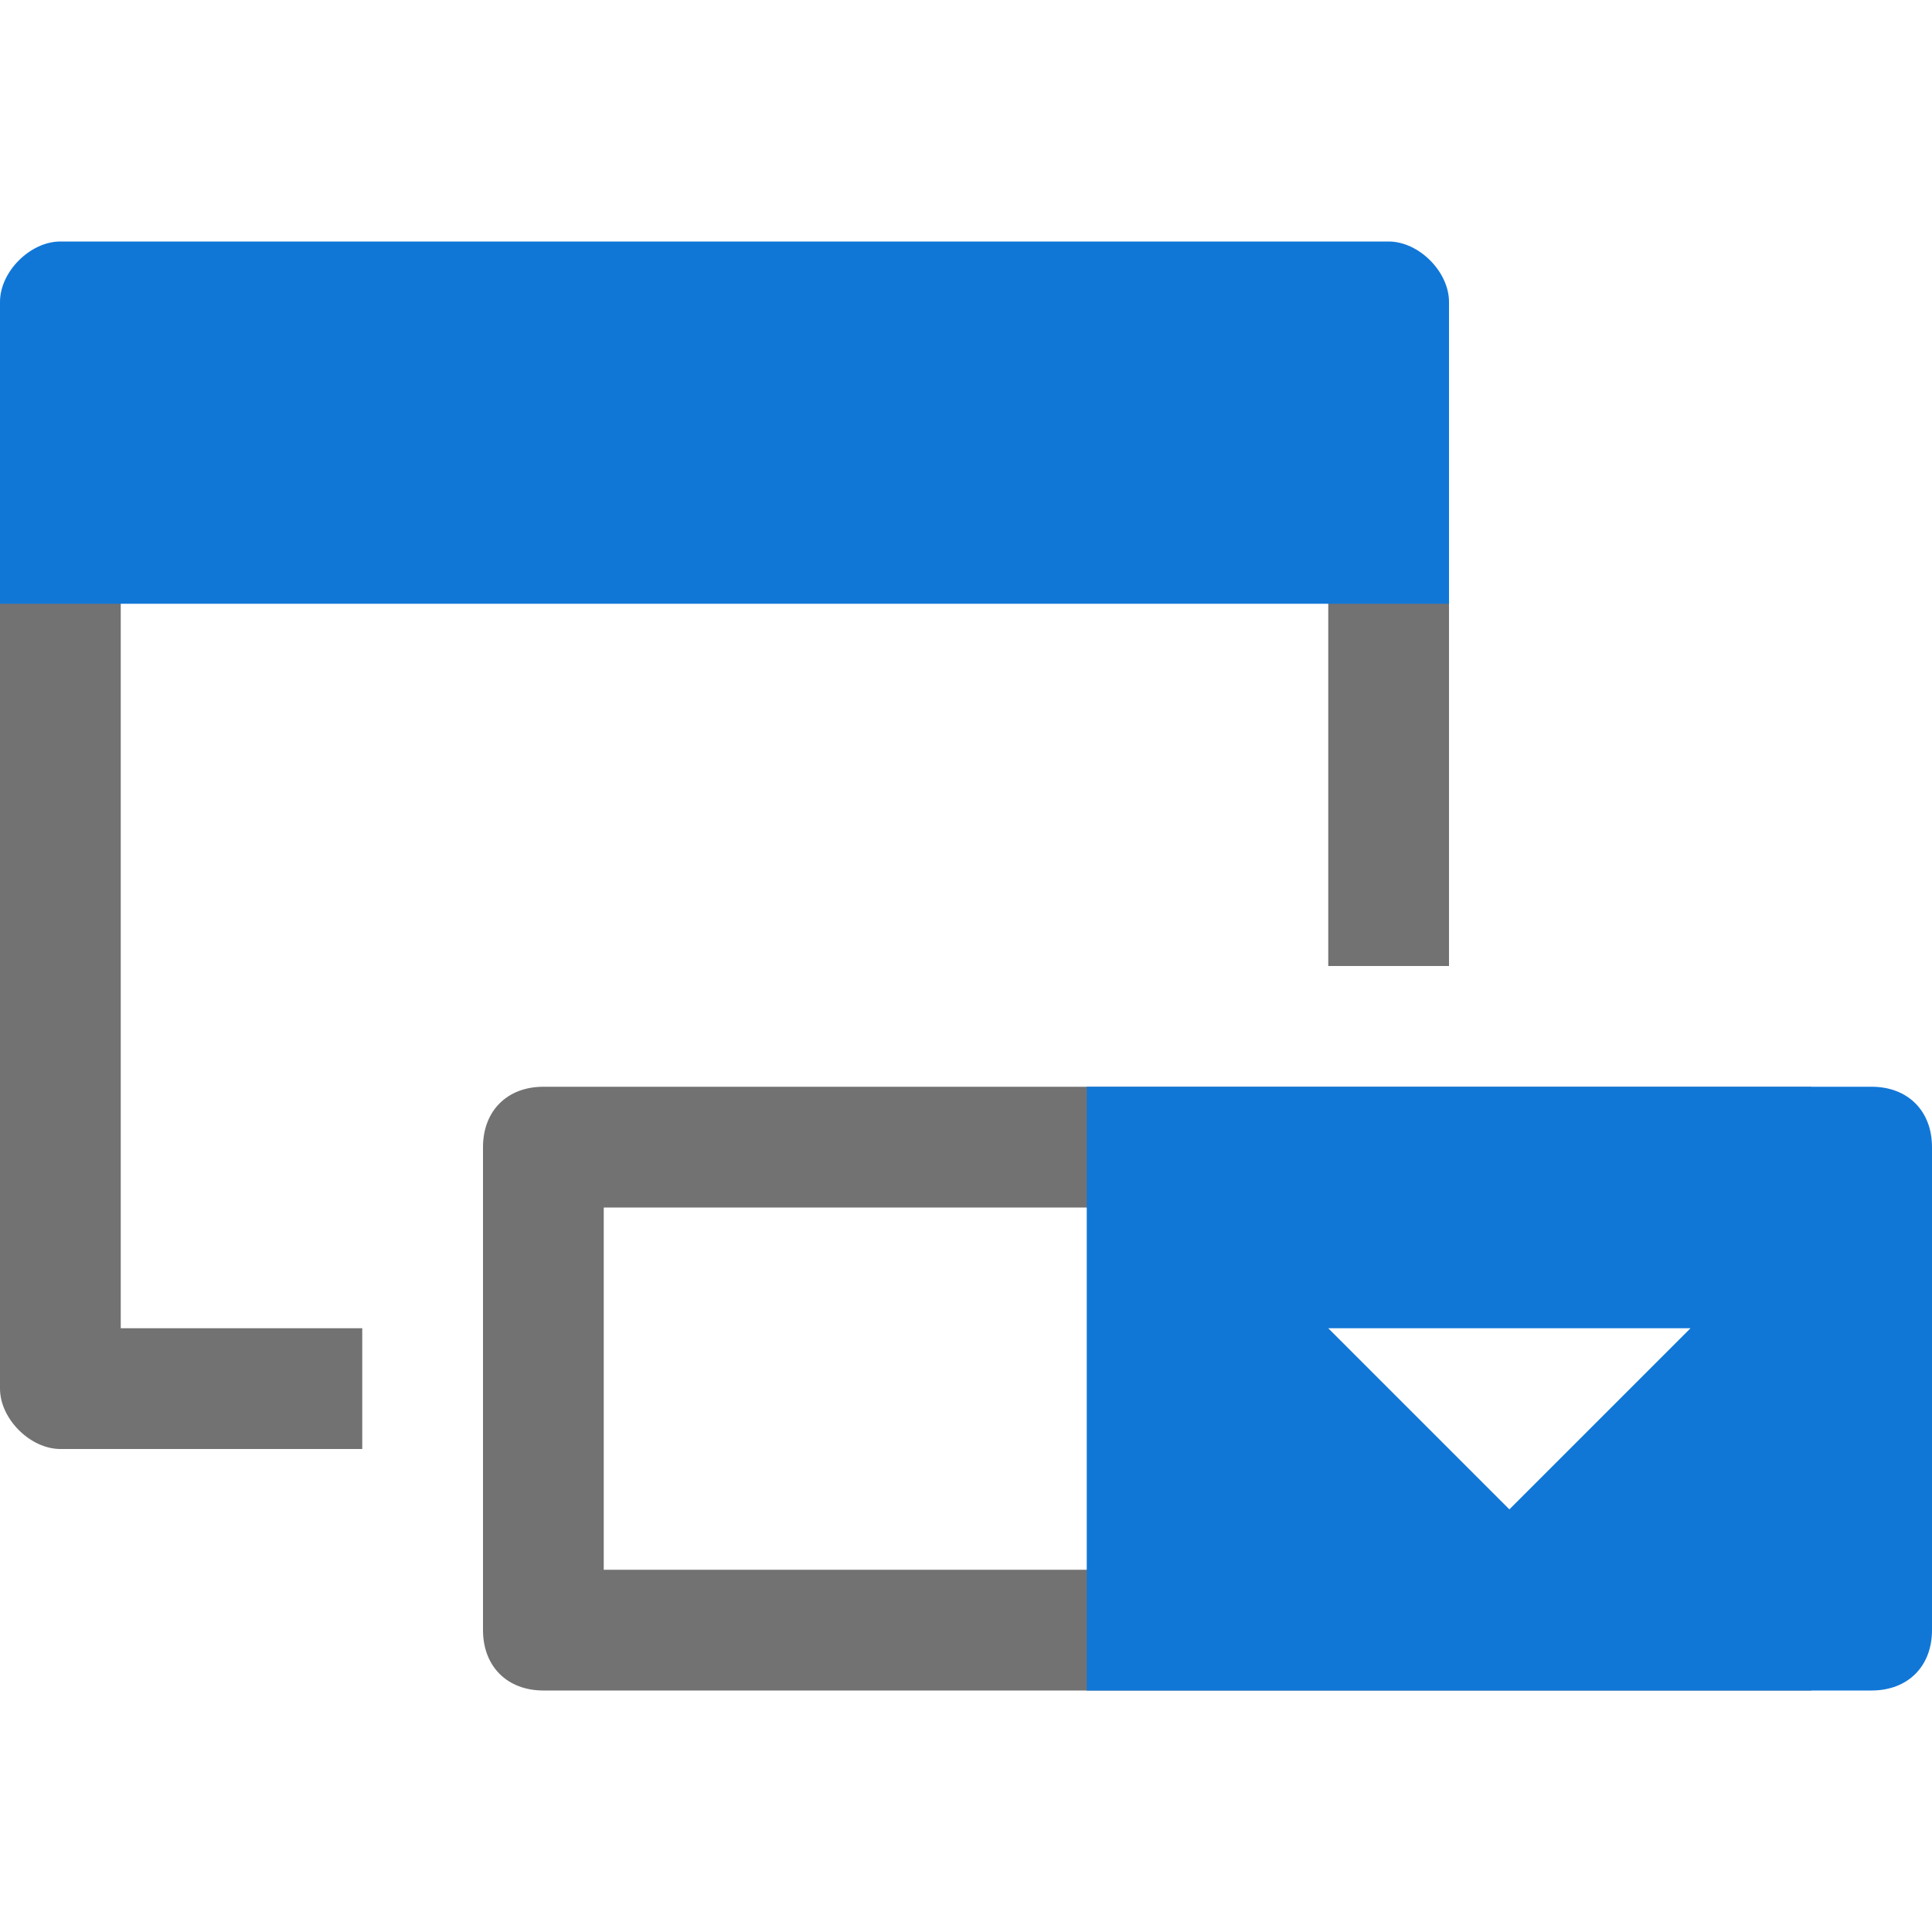 <?xml version="1.0" encoding="utf-8"?>
<!-- Generator: Adobe Illustrator 21.1.0, SVG Export Plug-In . SVG Version: 6.00 Build 0)  -->
<svg version="1.1" id="Layer_1" xmlns="http://www.w3.org/2000/svg" xmlns:xlink="http://www.w3.org/1999/xlink" x="0px" y="0px"
	 viewBox="0 0 32 32" style="enable-background:new 0 0 32 32;" xml:space="preserve">
<style type="text/css">
	.Black{fill:#727272;}
	.Blue{fill:#1177D7;}
</style>
<path class="Black" d="M30,18H9c-0.6,0-1,0.4-1,1v8c0,0.6,0.4,1,1,1h21V18z M28,26H10v-6h18V26z"/>
<path class="Blue" d="M18,18v10h13c0.6,0,1-0.4,1-1v-8c0-0.6-0.4-1-1-1H18z M22,22h6l-3,3L22,22z"/>
<path class="Black" d="M2,22V8H0v15c0,0.5,0.5,1,1,1h5v-2H2z"/>
<rect x="22" y="8" class="Black" width="2" height="8"/>
<path class="Blue" d="M24,10V5c0-0.5-0.5-1-1-1H1C0.5,4,0,4.5,0,5v5H24z"/>
</svg>
